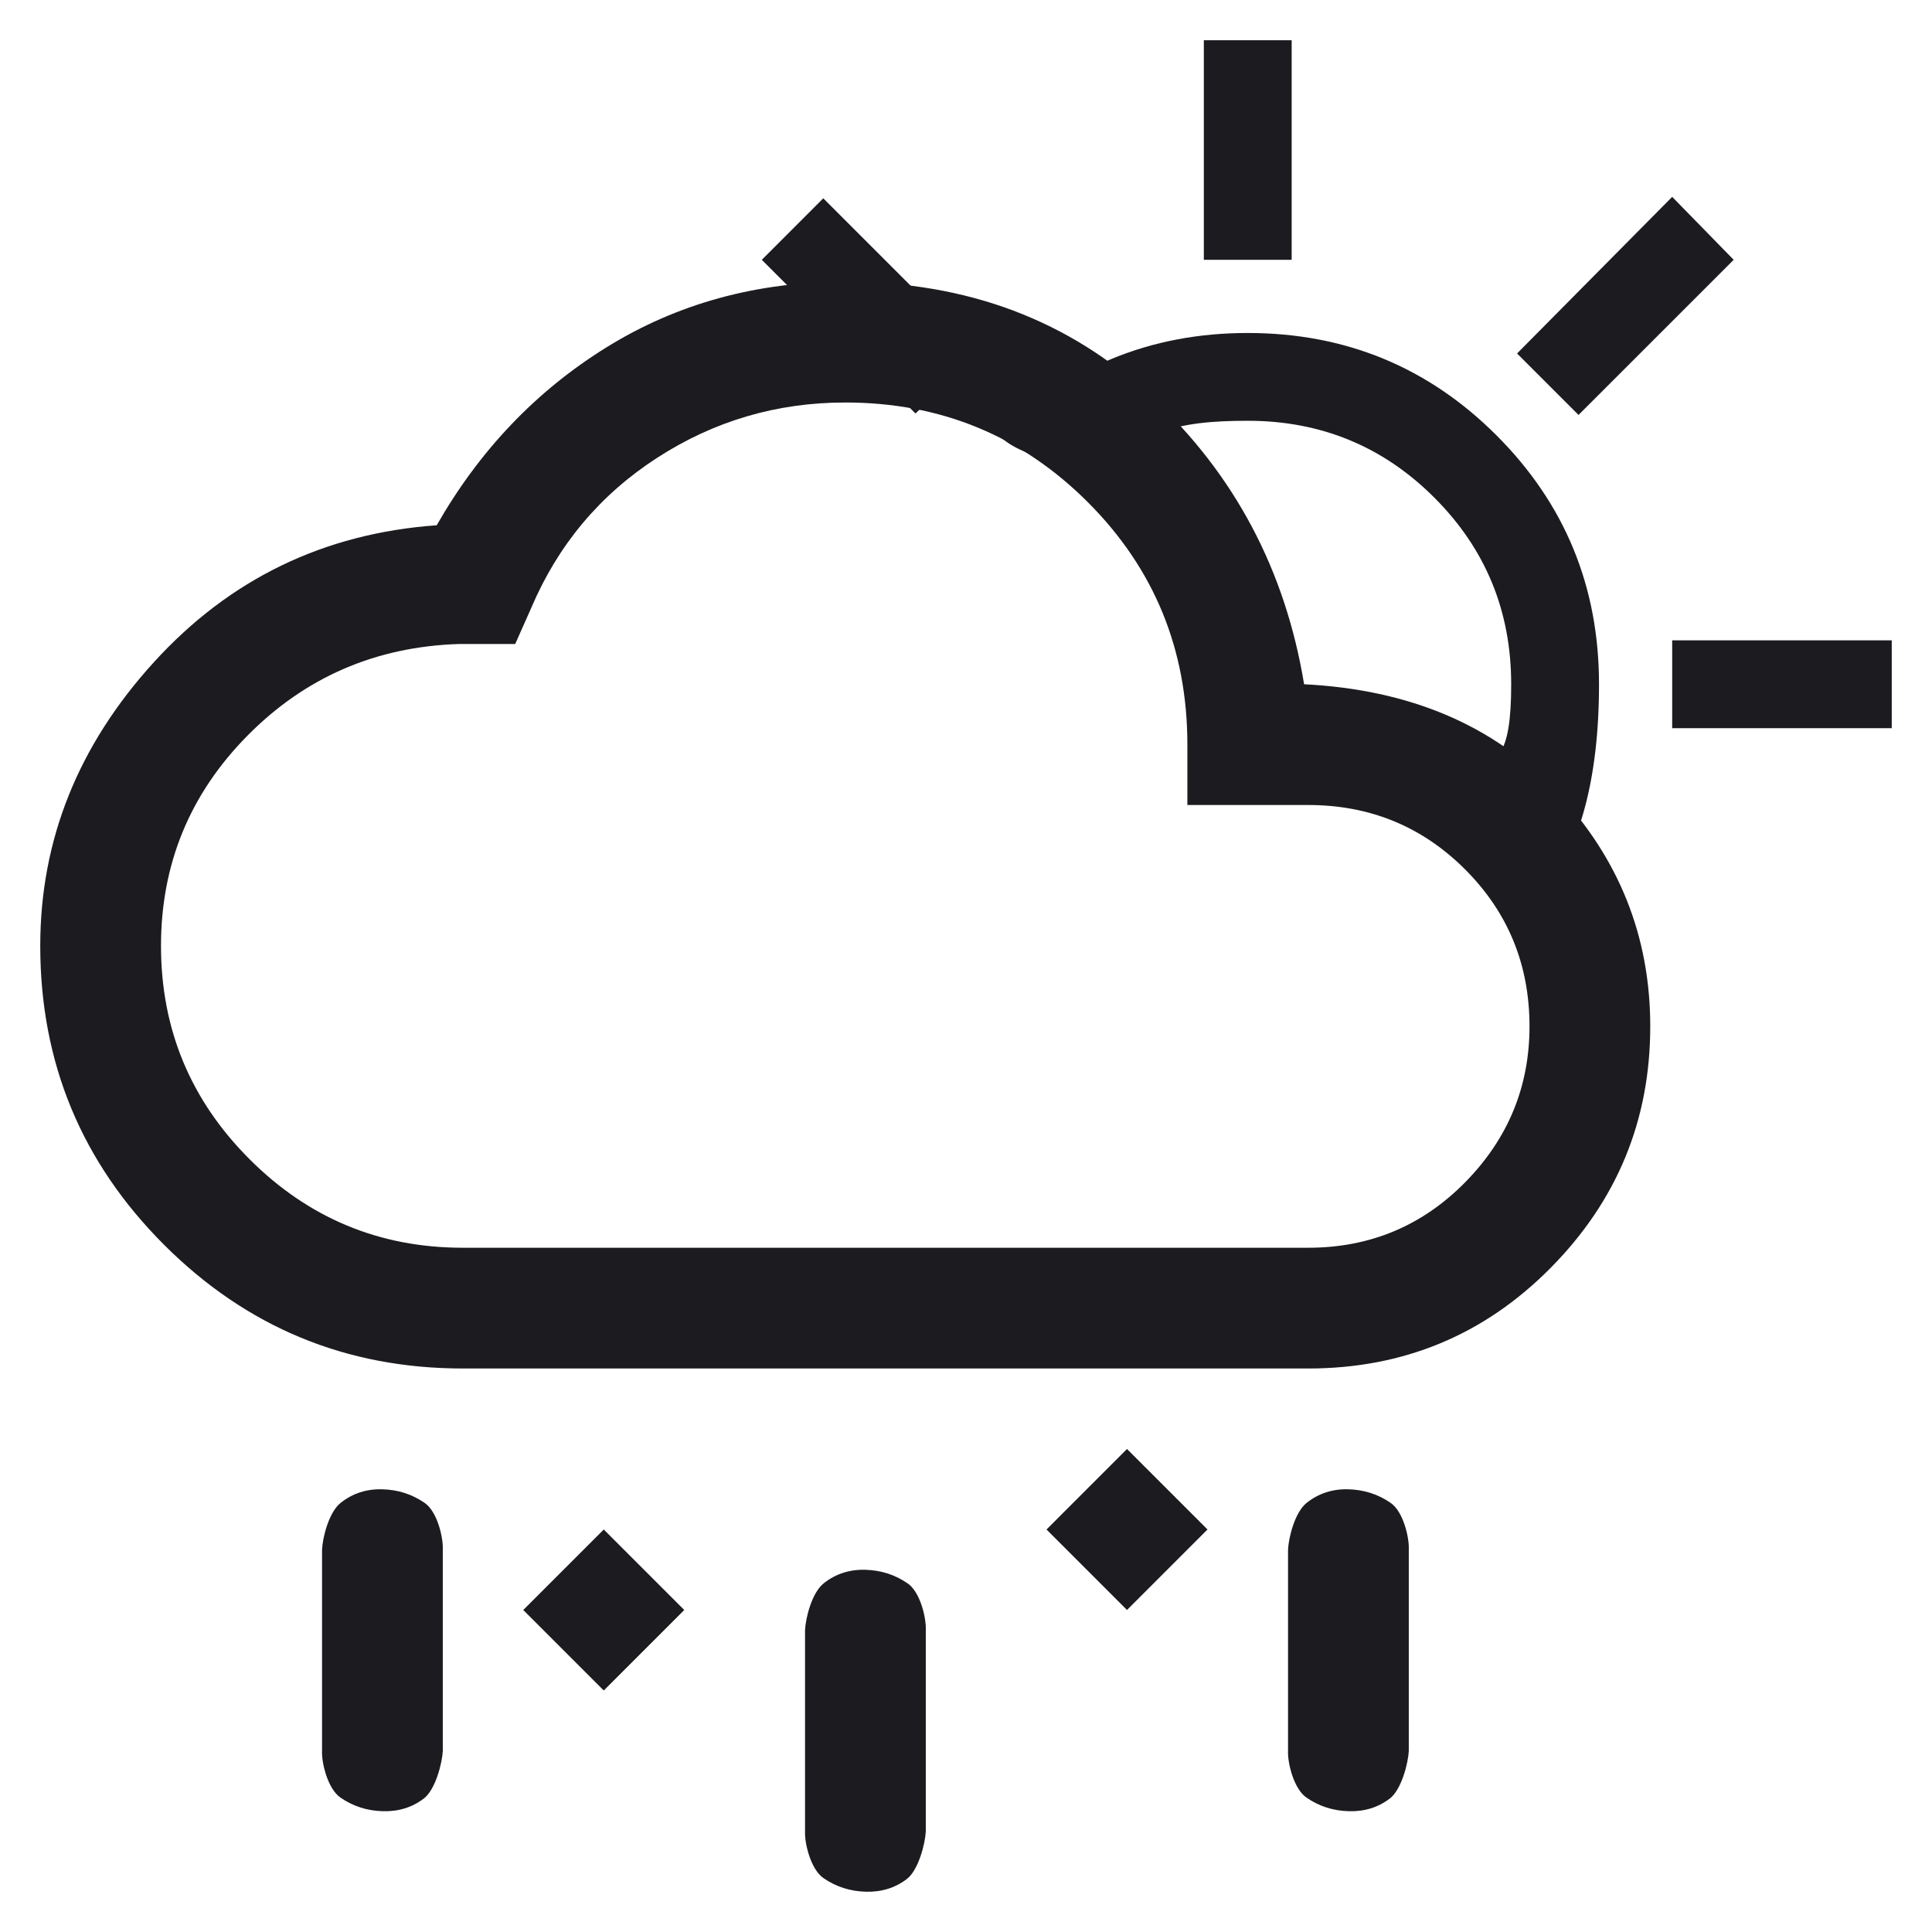 <svg width="48" height="48" viewBox="0 0 48 48" fill="none" xmlns="http://www.w3.org/2000/svg">
<path d="M11.5 34C8.6 34 6.125 32.975 4.075 30.925C2.025 28.875 1 26.4 1 23.5C1 20.867 1.942 18.517 3.825 16.45C5.708 14.383 8.05 13.25 10.85 13.05C11.917 11.183 13.325 9.708 15.075 8.625C16.825 7.542 18.8 7 21 7C24.033 7 26.575 7.958 28.625 9.875C30.675 11.792 31.933 14.167 32.4 17C35.033 17.133 37.125 18.025 38.675 19.675C40.225 21.325 41 23.267 41 25.5C41 27.833 40.175 29.833 38.525 31.5C36.875 33.167 34.867 34 32.5 34H11.5ZM11.5 31H32.5C34.033 31 35.333 30.458 36.4 29.375C37.467 28.292 38 27 38 25.5C38 23.967 37.467 22.667 36.4 21.6C35.333 20.533 34.033 20 32.5 20H29.5V18.5C29.5 16.133 28.675 14.125 27.025 12.475C25.375 10.825 23.367 10 21 10C19.3 10 17.742 10.458 16.325 11.375C14.908 12.292 13.867 13.533 13.2 15.1L12.8 16H11.4C9.333 16.067 7.583 16.825 6.15 18.275C4.717 19.725 4 21.467 4 23.5C4 25.567 4.733 27.333 6.2 28.8C7.667 30.267 9.433 31 11.5 31Z" fill="#1C1B1F"/>
<path d="M20.456 46.659C20.768 46.875 21.119 46.989 21.511 46.999C21.902 47.01 22.242 46.904 22.532 46.682C22.821 46.459 22.987 45.8 23.001 45.5V40.5C23.015 40.2 22.865 39.558 22.553 39.341C22.241 39.125 21.89 39.011 21.499 39.001C21.108 38.99 20.764 39.101 20.467 39.335C20.17 39.568 20.015 40.2 20.001 40.5L20.001 45.5C19.987 45.8 20.144 46.442 20.456 46.659Z" fill="#1C1B1F"/>
<path d="M32.456 44.659C32.768 44.875 33.119 44.989 33.511 44.999C33.902 45.01 34.242 44.904 34.532 44.682C34.821 44.459 34.987 43.8 35.001 43.5V38.5C35.015 38.2 34.865 37.558 34.553 37.341C34.242 37.125 33.89 37.011 33.499 37.001C33.108 36.99 32.764 37.101 32.467 37.335C32.17 37.568 32.015 38.2 32.001 38.5L32.001 43.5C31.987 43.8 32.144 44.442 32.456 44.659Z" fill="#1C1B1F"/>
<path d="M8.456 44.659C8.768 44.875 9.119 44.989 9.511 44.999C9.902 45.01 10.242 44.904 10.532 44.682C10.821 44.459 10.987 43.8 11.001 43.5V38.5C11.015 38.2 10.865 37.558 10.553 37.341C10.242 37.125 9.89 37.011 9.499 37.001C9.108 36.99 8.764 37.101 8.467 37.335C8.17 37.568 8.015 38.2 8.001 38.5L8.001 43.5C7.987 43.8 8.144 44.442 8.456 44.659Z" fill="#1C1B1F"/>
<path d="M29.909 6.455V1H32.091V6.455H29.909ZM39.218 10.309L37.691 8.782L41.545 4.891L43.073 6.455L39.218 10.309ZM41.545 18.091V15.909H47V18.091H41.545ZM22.745 10.273L18.927 6.455L20.454 4.927L24.309 8.782L22.745 10.273ZM32.5 19.5C30.076 19.5 32.091 19 30 19C29.679 17 29.679 16.114 29.679 13.69C29.679 11.266 26 12 24.818 10.818C26.515 9.121 28.576 8.273 31 8.273C33.424 8.273 35.485 9.121 37.182 10.818C38.879 12.515 39.727 14.576 39.727 17C39.727 19.424 39.218 21 38.5 22C36.803 23.697 35.2 17.706 32.5 19.5ZM34.5 17.5C36.318 17.5 35.227 20.273 36.5 19C37.182 19 37.545 18.818 37.545 17C37.545 15.182 36.909 13.636 35.636 12.364C34.364 11.091 32.818 10.454 31 10.454C29.182 10.454 28.273 10.727 27 12C28 13.69 29.909 13.182 29.909 15C29.909 16.818 31.227 16.227 32.5 17.5C33.773 18.773 32.682 17.5 34.5 17.5Z" fill="#1C1B1F"/>
<path d="M15 38L17 40L15 42L13 40L15 38Z" fill="#1C1B1F"/>
<path d="M28 36L30 38L28 40L26 38L28 36Z" fill="#1C1B1F"/>
</svg>
